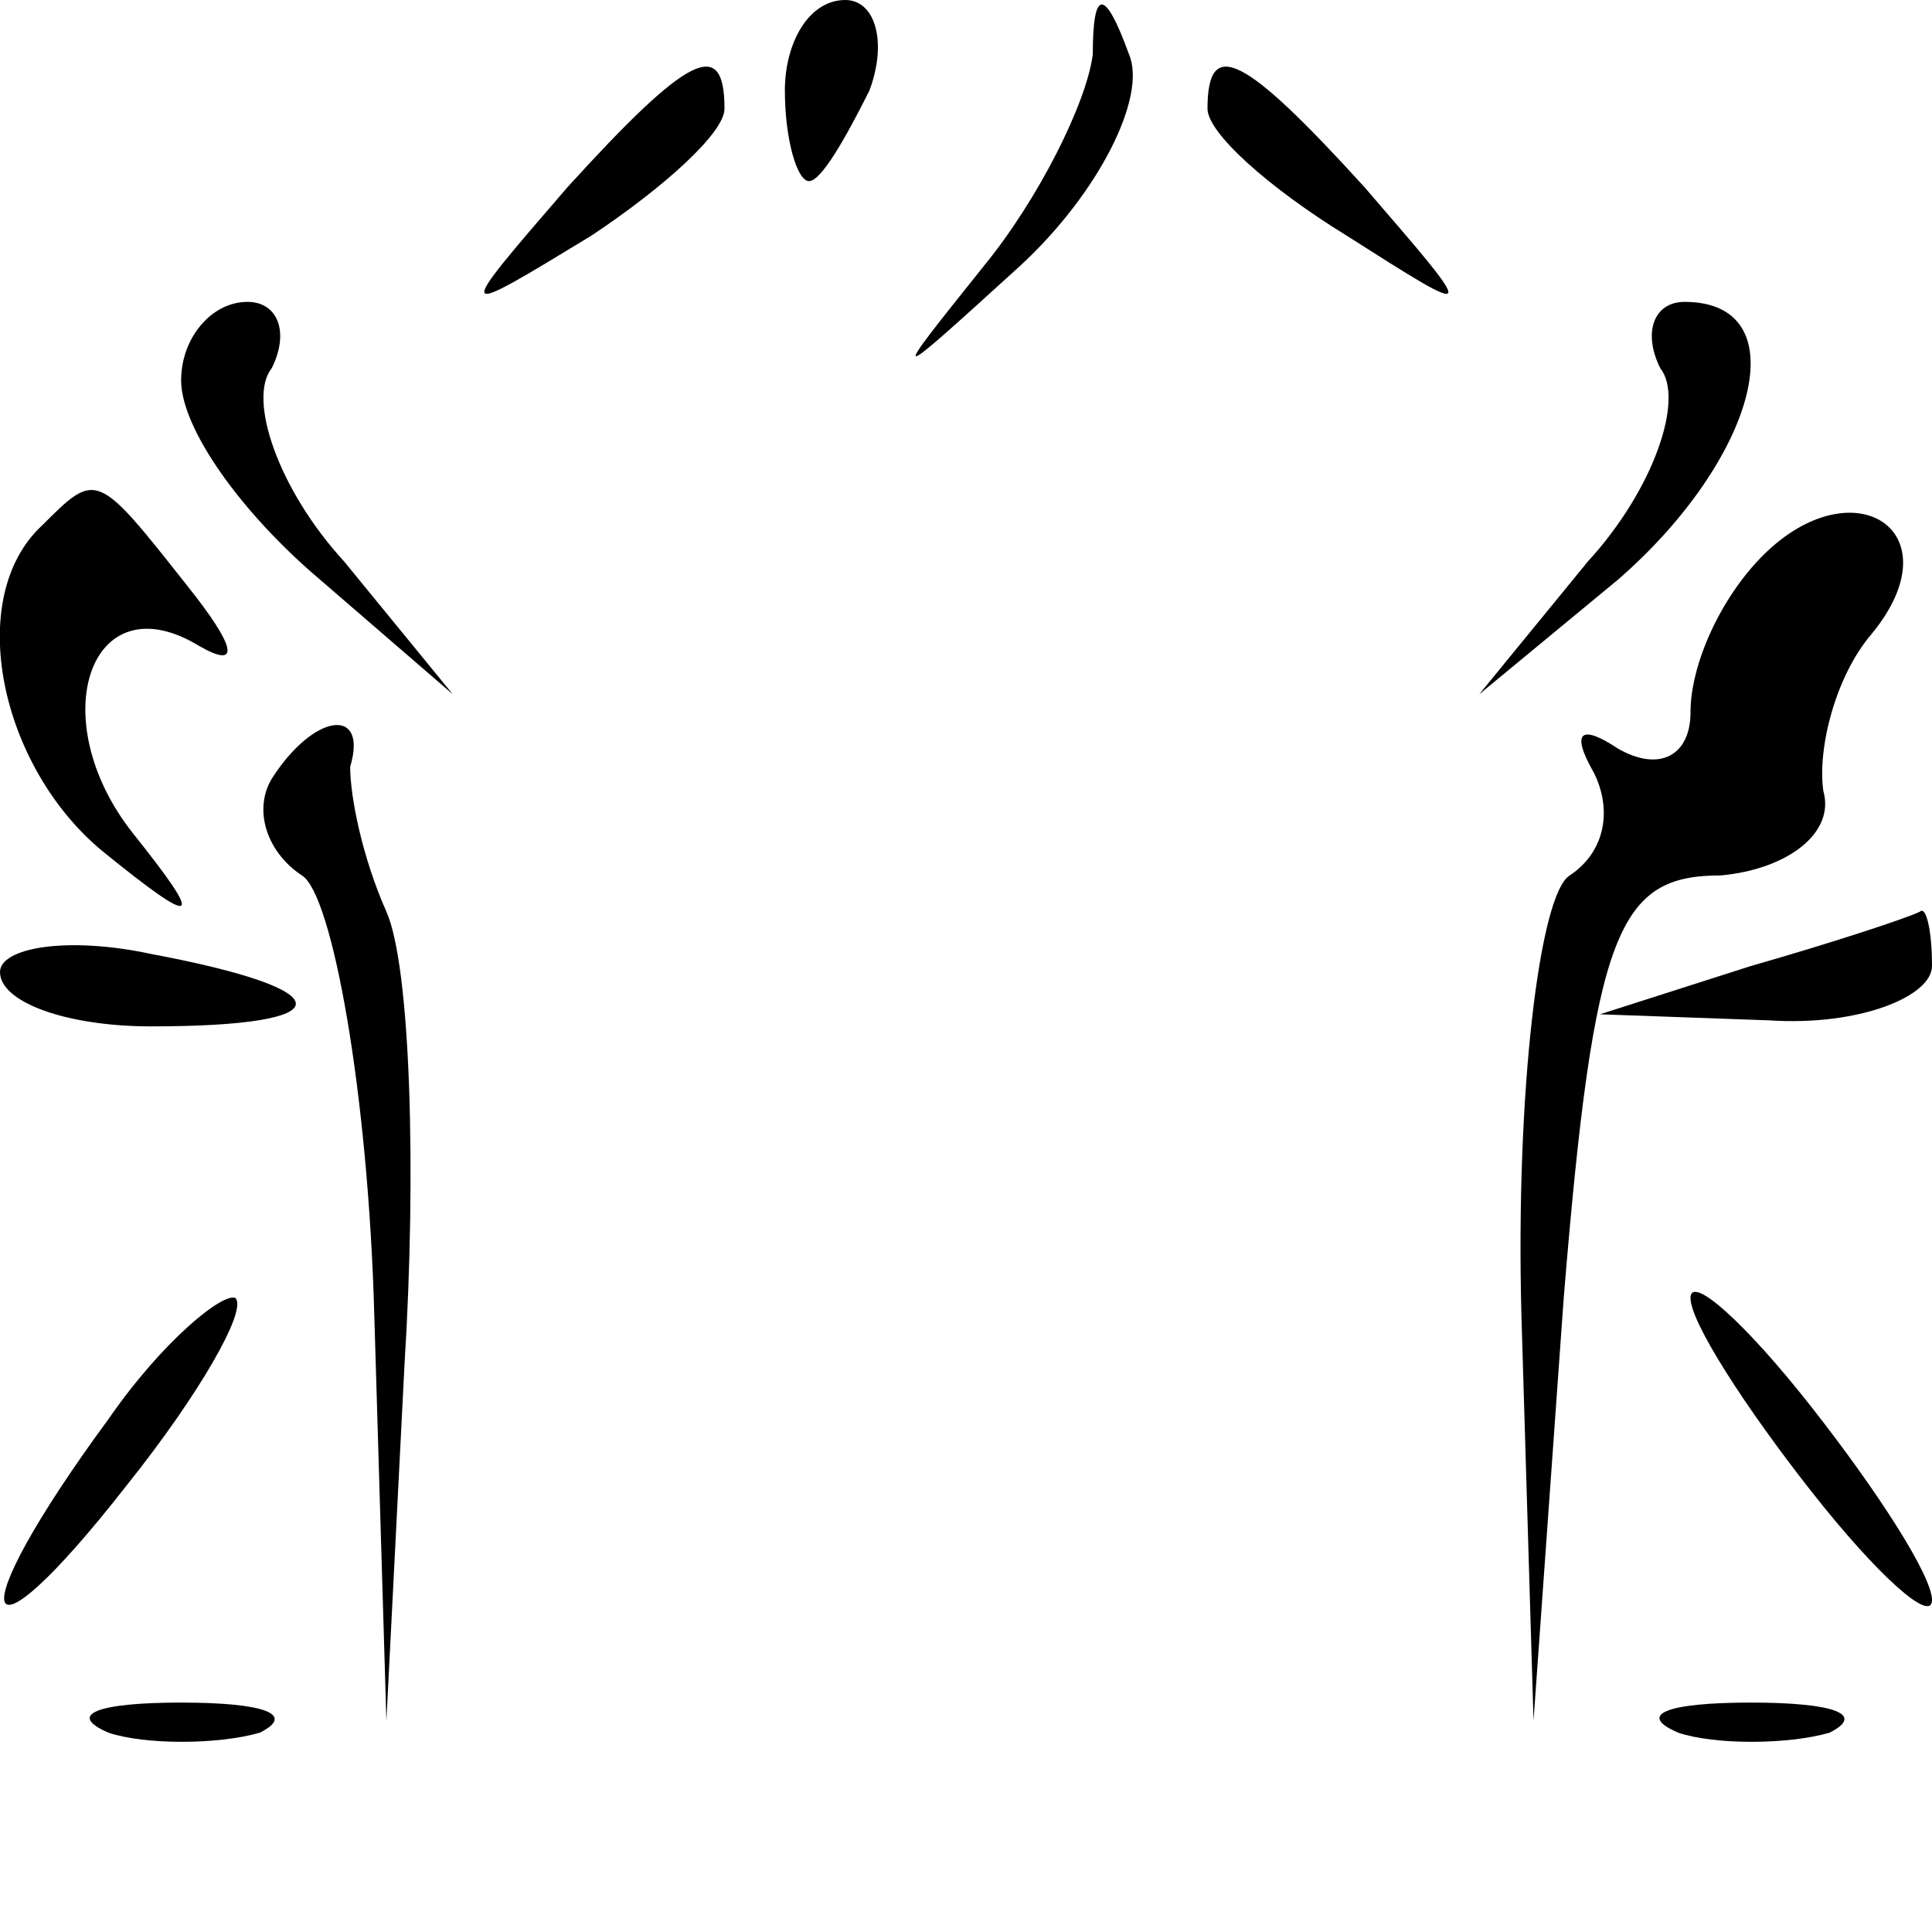 <?xml version="1.0" standalone="no"?>
<!DOCTYPE svg PUBLIC "-//W3C//DTD SVG 20010904//EN"
 "http://www.w3.org/TR/2001/REC-SVG-20010904/DTD/svg10.dtd">
<svg version="1.0" xmlns="http://www.w3.org/2000/svg"
 width="32pt" height="32pt" viewBox="0 0 32 32"
 preserveAspectRatio="xMidYMid meet">
<g transform="translate(0,32) scale(0.1,-0.1)"
fill="#000000" stroke="none">
<path fill="#000000" stroke="none" d="M130 305 c0 -8 2 -15 4 -15 2 0 6 7 10
15 3 8 1 15 -4 15 -6 0 -10 -7 -10 -15z"/>
<path fill="#000000" stroke="none" d="M181 311 c-1 -8 -9 -24 -18 -35 -16
-20 -16 -20 6 0 13 12 21 28 18 35 -4 11 -6 11 -6 0z"/>
<path fill="#000000" stroke="none" d="M94 289 c-19 -22 -19 -22 4 -8 12 8 22
17 22 21 0 12 -6 9 -26 -13z"/>
<path fill="#000000" stroke="none" d="M200 302 c0 -4 10 -13 23 -21 22 -14
22 -14 3 8 -20 22 -26 25 -26 13z"/>
<path fill="#000000" stroke="none" d="M30 257 c0 -8 10 -22 23 -33 l22 -19
-18 22 c-11 12 -16 27 -12 32 3 6 1 11 -4 11 -6 0 -11 -6 -11 -13z"/>
<path fill="#000000" stroke="none" d="M275 259 c4 -5 -1 -20 -12 -32 l-18
-22 23 19 c23 20 30 46 11 46 -5 0 -7 -5 -4 -11z"/>
<path fill="#000000" stroke="none" d="M7 233 c-13 -12 -7 -40 10 -54 16 -13
17 -12 5 3 -15 19 -7 42 11 31 7 -4 6 0 -2 10 -15 19 -15 19 -24 10z"/>
<path fill="#000000" stroke="none" d="M292 228 c-7 -7 -12 -18 -12 -26 0 -7
-5 -10 -12 -6 -6 4 -8 3 -4 -4 3 -6 2 -13 -4 -17 -5 -3 -9 -36 -8 -73 l2 -67
5 70 c5 61 9 70 26 70 11 1 19 7 17 14 -1 7 2 19 8 26 14 17 -3 28 -18 13z"/>
<path fill="#000000" stroke="none" d="M45 191 c-3 -5 -1 -12 5 -16 5 -3 11
-36 12 -73 l2 -67 3 59 c2 32 1 66 -3 75 -4 9 -6 19 -6 24 3 10 -6 9 -13 -2z"/>
<path fill="#000000" stroke="none" d="M0 159 c0 -5 11 -9 25 -9 32 0 32 6 0
12 -14 3 -25 1 -25 -3z"/>
<path fill="#000000" stroke="none" d="M290 160 l-25 -8 28 -1 c15 -1 27 4 27
9 0 6 -1 10 -2 9 -2 -1 -14 -5 -28 -9z"/>
<path fill="#000000" stroke="none" d="M18 85 c-25 -34 -22 -43 3 -11 12 15
20 29 18 31 -2 1 -12 -7 -21 -20z"/>
<path fill="#000000" stroke="none" d="M280 105 c0 -4 9 -18 20 -32 11 -14 20
-22 20 -18 0 4 -9 18 -20 32 -11 14 -20 22 -20 18z"/>
<path fill="#000000" stroke="none" d="M18 33 c6 -2 18 -2 25 0 6 3 1 5 -13 5
-14 0 -19 -2 -12 -5z"/>
<path fill="#000000" stroke="none" d="M278 33 c6 -2 18 -2 25 0 6 3 1 5 -13
5 -14 0 -19 -2 -12 -5z"/>
</g>
</svg>

